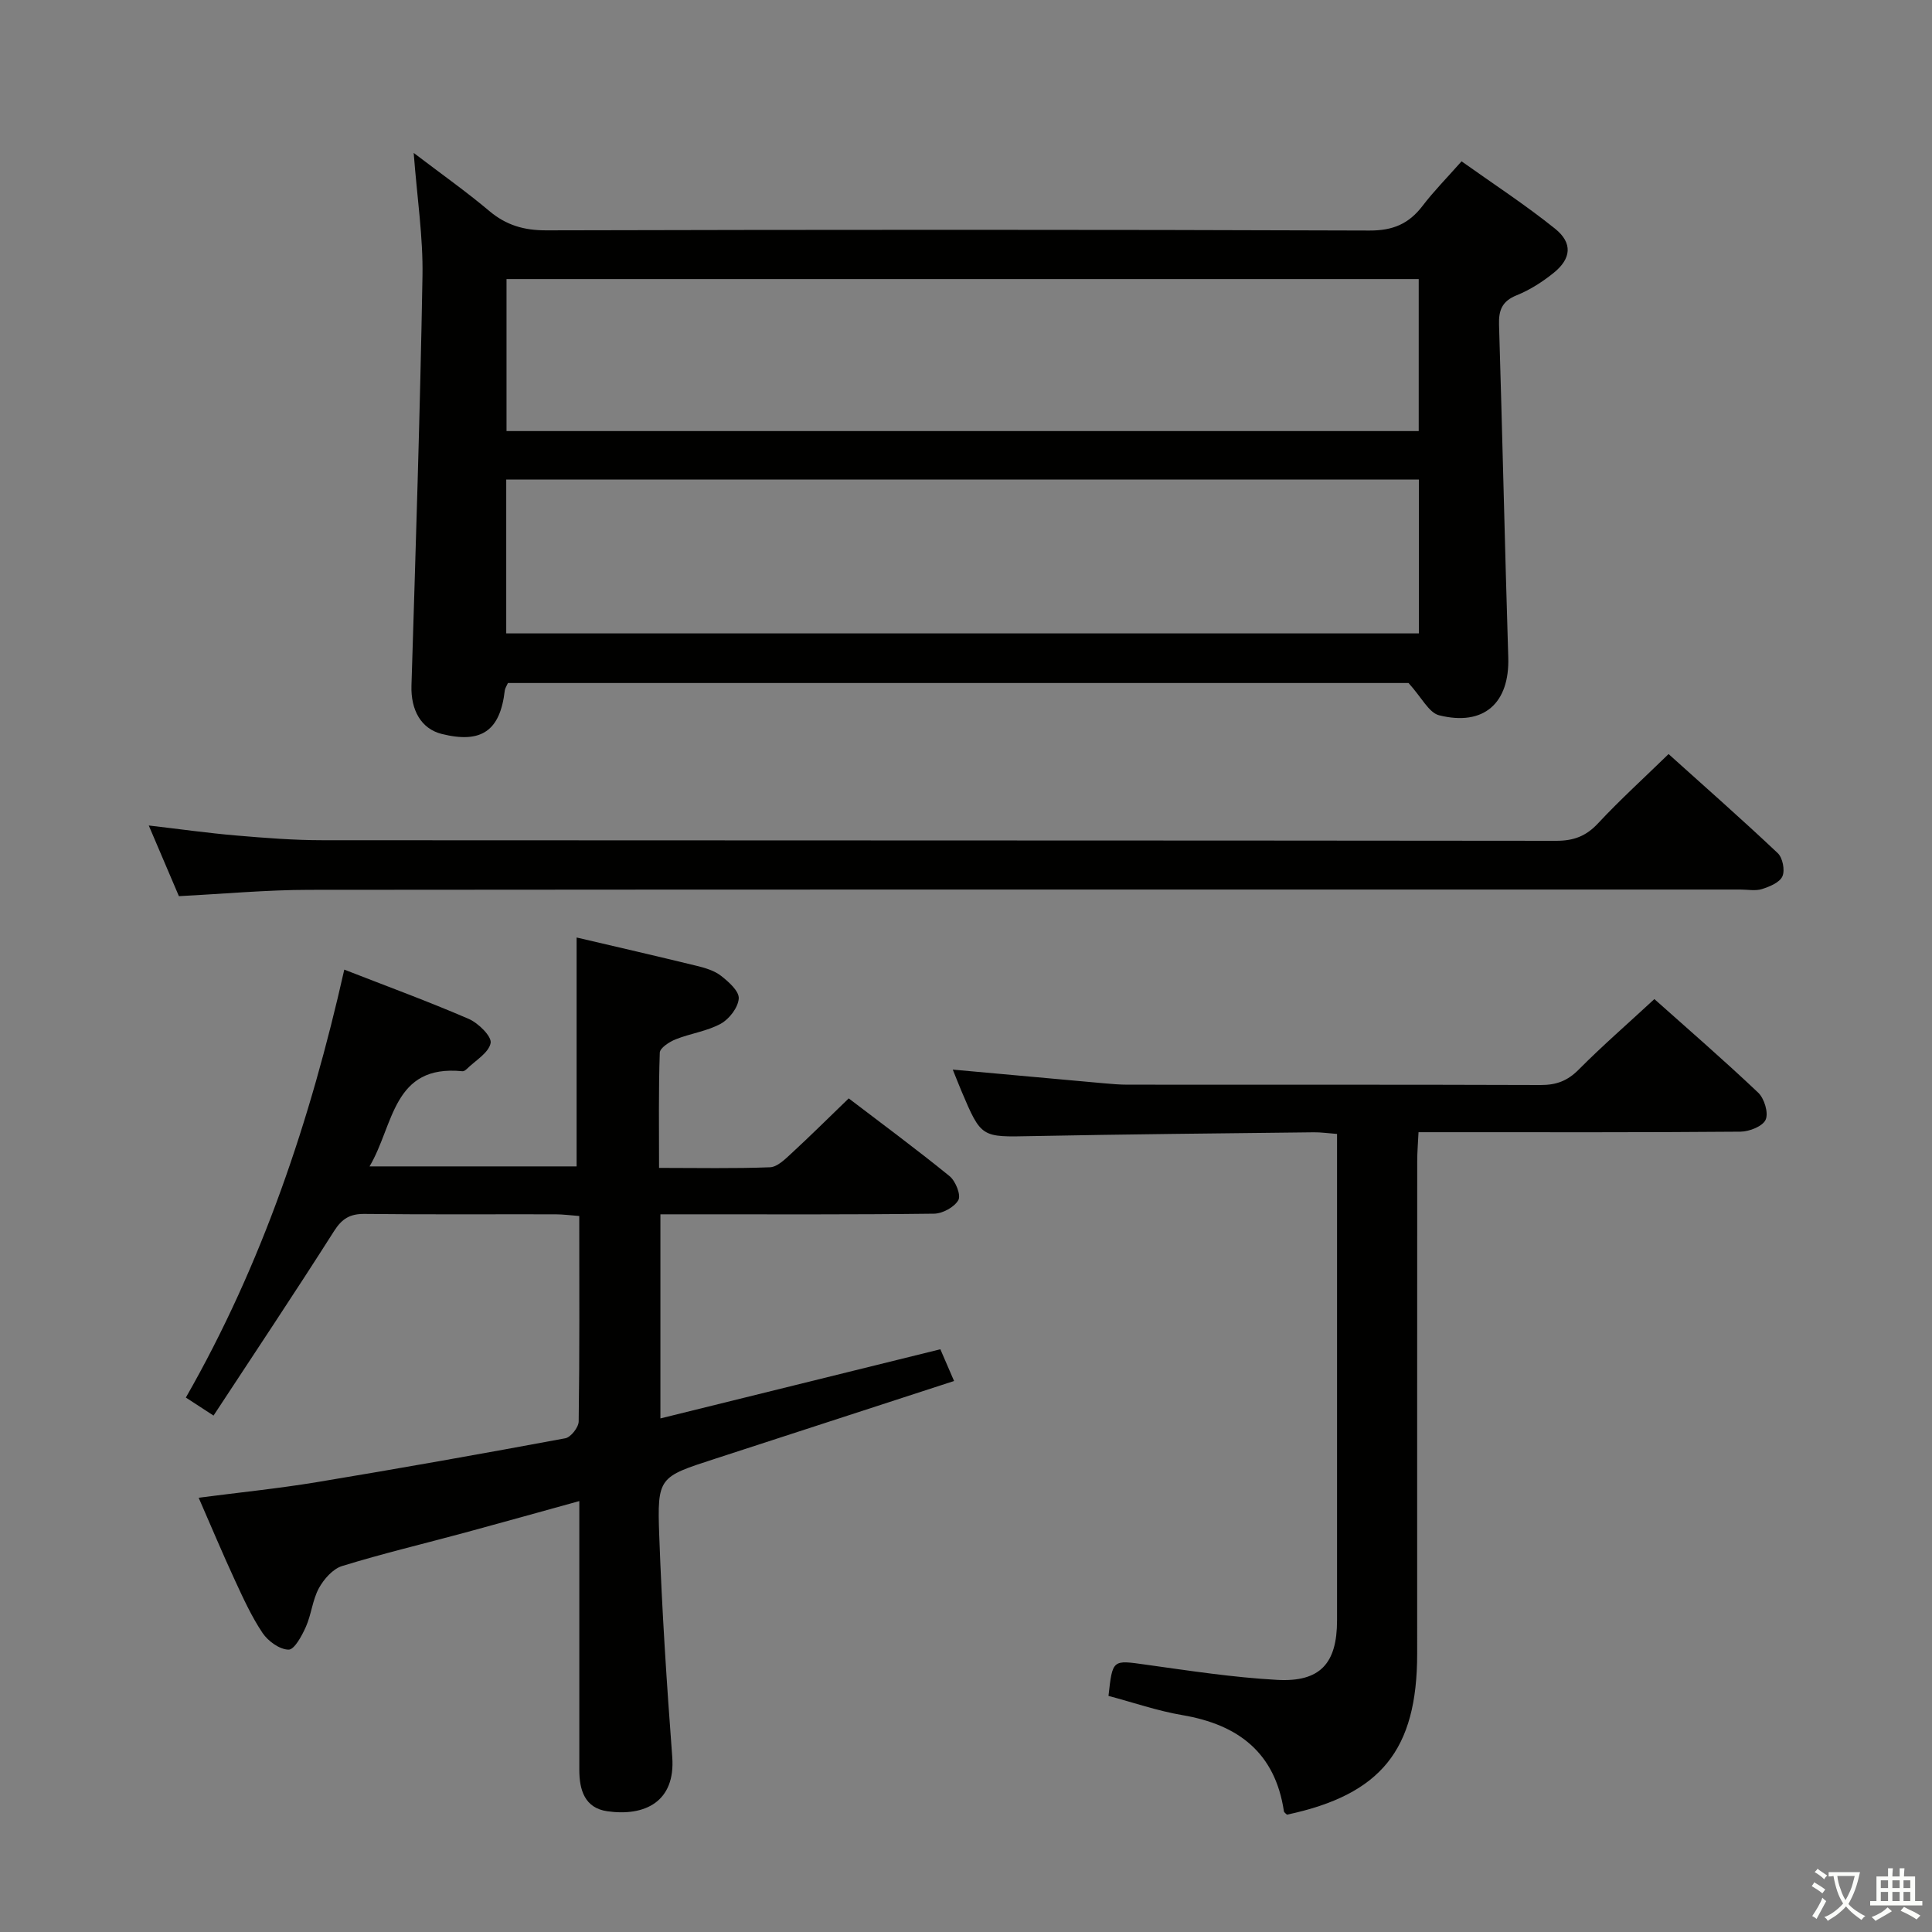 <svg enable-background="new 0 0 400 400" viewBox="0 0 400 400" xmlns="http://www.w3.org/2000/svg"><rect x="0" y="0" width="400" height="400" fill="#808080" stroke="none"/><path d="m377.9 391.2c-.2.3-.4.5-.6.8-.7-.6-1.4-1-2.2-1.5.2-.3.4-.5.5-.8.6.4 1.4.8 2.3 1.5zm-1.8 6.1c-.2-.2-.5-.4-.9-.6.4-.6.8-1.2 1.2-1.9s.7-1.3.9-1.9c.3.3.5.5.8.7-.7 1.3-1.4 2.6-2 3.7zm2.2-9c-.3.3-.5.5-.6.8-.6-.6-1.3-1.1-2-1.5.3-.3.5-.5.6-.7.6.5 1.3.9 2 1.4zm.3.2v-.9h2 4.5c-.3 1.3-.6 2.5-1 3.6s-.9 2.1-1.4 3c.4.5 1 1 1.6 1.4s1.2.8 1.9 1.1c-.3.2-.5.4-.8.8-.4-.3-1-.7-1.6-1.2s-1.2-1.1-1.6-1.6c-.5.6-1.1 1.1-1.7 1.6s-1.4.9-2.1 1.4c-.1-.3-.3-.5-.7-.8.6-.2 1.2-.5 1.9-1s1.4-1.1 2-1.8c-.5-.8-.9-1.6-1.2-2.5s-.6-2-.8-3.2c-.4.1-.7.1-1 .1zm2.5 2.7c.3 1 .7 1.7 1 2.2.3-.5.6-1.1 1-2s.6-1.9.9-3h-3.2-.4c.1.9.3 1.8.7 2.8z" fill="#fbfcfa"/><path d="m396.5 388.5v1.5 3.6h1.5v.9c-.4 0-1 0-1.7 0h-7.9c-.5 0-.9 0-1.2 0v-.9h1.3v-3.5c0-.7 0-1.2 0-1.6h2.4c0-.8 0-1.4 0-1.7h1c0 .3-.1.8-.1 1.7h1.5c0-.8 0-1.4 0-1.7h1c0 .3-.1.9-.1 1.7zm-8.2 9.2c-.2-.3-.5-.5-.8-.8.8-.3 1.4-.6 1.9-.9s1-.7 1.4-1.1c.3.3.6.5.9.8-1.6 1-2.8 1.6-3.4 2zm2.6-6.8v-1.6h-1.5v1.6zm0 2.7v-1.9h-1.5v1.9zm2.4-2.7v-1.6h-1.5v1.6zm0 2.7v-1.9h-1.5v1.9zm.2 2 .7-.8c.4.2.9.5 1.6.8s1.3.7 1.8 1c-.3.3-.5.5-.8.8-.4-.3-1.5-1-3.3-1.8zm2-4.7v-1.6h-1.4v1.6zm0 2.7v-1.9h-1.4v1.9z" fill="#fbfcfa"/><g fill="#010100"><path d="m291.62 141.41c-61 0-123.74 0-186.46 0-.28.64-.59 1.07-.65 1.54-.96 8.36-4.84 11.05-13.04 9.01-4.29-1.07-6.44-4.95-6.28-10.03.87-28.26 1.79-56.52 2.28-84.79.14-8.07-1.11-16.17-1.82-25.48 5.79 4.41 10.89 8.01 15.65 12.02 3.51 2.96 7.2 4.02 11.8 4.01 56.81-.14 113.62-.17 170.43.04 4.87.02 8.15-1.39 10.99-5.1 2.31-3.03 5.01-5.76 8.08-9.23 6.56 4.67 13.2 9 19.35 13.94 3.7 2.97 3.38 6.21-.3 9.17-2.3 1.85-4.9 3.52-7.63 4.62-3.04 1.22-3.76 3.1-3.66 6.13.7 22.95 1.2 45.9 1.91 68.85.29 9.43-5.02 14.31-14.33 11.98-2.13-.55-3.61-3.71-6.32-6.68zm2.15-42.12c-63.25 0-125.97 0-188.96 0v31.85h188.96c0-10.75 0-21.04 0-31.85zm-.04-41.51c-63.07 0-125.93 0-188.86 0v31.47h188.86c0-10.62 0-20.9 0-31.47z"/><path d="m71.28 200.75c8.81 3.44 17.39 6.58 25.76 10.2 1.99.86 4.8 3.63 4.54 5-.39 2.04-3.18 3.63-4.96 5.39-.23.22-.59.48-.87.45-14.5-1.47-14.16 11.14-19.24 19.7h42.87c0-15.82 0-31.39 0-47.39 8.21 1.92 16.56 3.84 24.88 5.87 1.75.43 3.65.99 5.03 2.07 1.57 1.23 3.76 3.17 3.66 4.68-.12 1.86-1.95 4.25-3.7 5.22-2.85 1.57-6.29 2.01-9.36 3.24-1.31.52-3.26 1.79-3.29 2.77-.27 7.78-.15 15.57-.15 23.85 8.07 0 15.53.16 22.97-.13 1.51-.06 3.11-1.65 4.4-2.84 3.91-3.6 7.68-7.35 11.9-11.42 6.8 5.19 13.97 10.48 20.88 16.1 1.24 1.01 2.4 3.91 1.82 4.95-.81 1.46-3.27 2.8-5.04 2.82-16.83.21-33.66.13-50.5.13-1.95 0-3.9 0-6.15 0v42.26c19.52-4.82 38.61-9.54 57.96-14.32.92 2.13 1.76 4.07 2.84 6.57-16.76 5.45-33.15 10.8-49.54 16.12-11.59 3.76-11.94 3.76-11.5 15.91.55 15.28 1.54 30.55 2.69 45.79.7 9.31-5.7 12.37-13.45 11.26-4.67-.67-5.79-4.41-5.79-8.57-.01-16.5 0-33 0-49.5 0-1.82 0-3.64 0-6.15-8.18 2.26-15.91 4.43-23.66 6.53-8.49 2.3-17.06 4.33-25.45 6.92-1.92.59-3.78 2.71-4.81 4.59-1.32 2.43-1.55 5.43-2.69 7.99-.82 1.85-2.38 4.75-3.58 4.73-1.85-.02-4.25-1.75-5.39-3.45-2.29-3.41-4.02-7.23-5.76-10.99-2.5-5.41-4.81-10.92-7.47-17.01 8.47-1.1 16.49-1.91 24.43-3.22 17.19-2.85 34.35-5.9 51.48-9.09 1.14-.21 2.76-2.27 2.77-3.49.2-13.99.12-27.98.12-42.53-1.79-.13-3.37-.35-4.94-.35-13.17-.03-26.33.07-39.5-.08-3.02-.03-4.68.96-6.33 3.56-8.09 12.73-16.48 25.28-24.95 38.19-2.5-1.62-3.85-2.5-5.73-3.73 15.82-27.65 25.78-57.42 32.8-88.6z"/><path d="m342.52 206.85c6.7 5.98 14.25 12.51 21.49 19.37 1.27 1.2 2.18 4.19 1.55 5.6-.6 1.37-3.39 2.47-5.22 2.48-20 .17-40 .11-59.99.11-1.99 0-3.98 0-6.66 0-.1 2.18-.27 4.08-.27 5.99-.02 34-.01 68-.01 101.99 0 19.92-7.49 29.17-26.96 33.32-.22-.23-.59-.45-.63-.71-1.82-12.12-9.43-17.93-21.01-19.9-5.19-.88-10.24-2.64-15.31-3.98.85-7.62.82-7.44 7.74-6.47 9.04 1.26 18.09 2.65 27.19 3.15 8.9.49 12.39-3.41 12.39-12.31.01-31.83 0-63.66 0-95.49 0-1.63 0-3.26 0-5.23-1.89-.14-3.34-.36-4.8-.34-19.48.23-38.96.4-58.44.79-10.41.21-10.41.38-14.54-9.37-.63-1.5-1.22-3.02-1.78-4.4 10.5.95 20.88 1.9 31.26 2.83 1.65.15 3.32.29 4.97.29 28.5.02 57-.03 85.49.07 3.23.01 5.56-.85 7.88-3.2 4.93-4.96 10.22-9.55 15.66-14.59z"/><path d="m37.04 185.54c-1.99-4.66-4-9.37-6.24-14.63 6.39.74 12.23 1.57 18.11 2.07 5.96.51 11.94.98 17.92.98 85.12.06 170.25.02 255.37.12 3.63 0 6.18-.96 8.66-3.62 4.52-4.85 9.45-9.32 14.6-14.34 7.42 6.68 15.13 13.46 22.6 20.51 1.02.96 1.53 3.54.97 4.8-.56 1.28-2.65 2.14-4.23 2.64-1.36.43-2.97.1-4.47.1-98.78 0-197.57-.03-296.35.06-8.78.01-17.56.83-26.94 1.31z"/></g></svg>